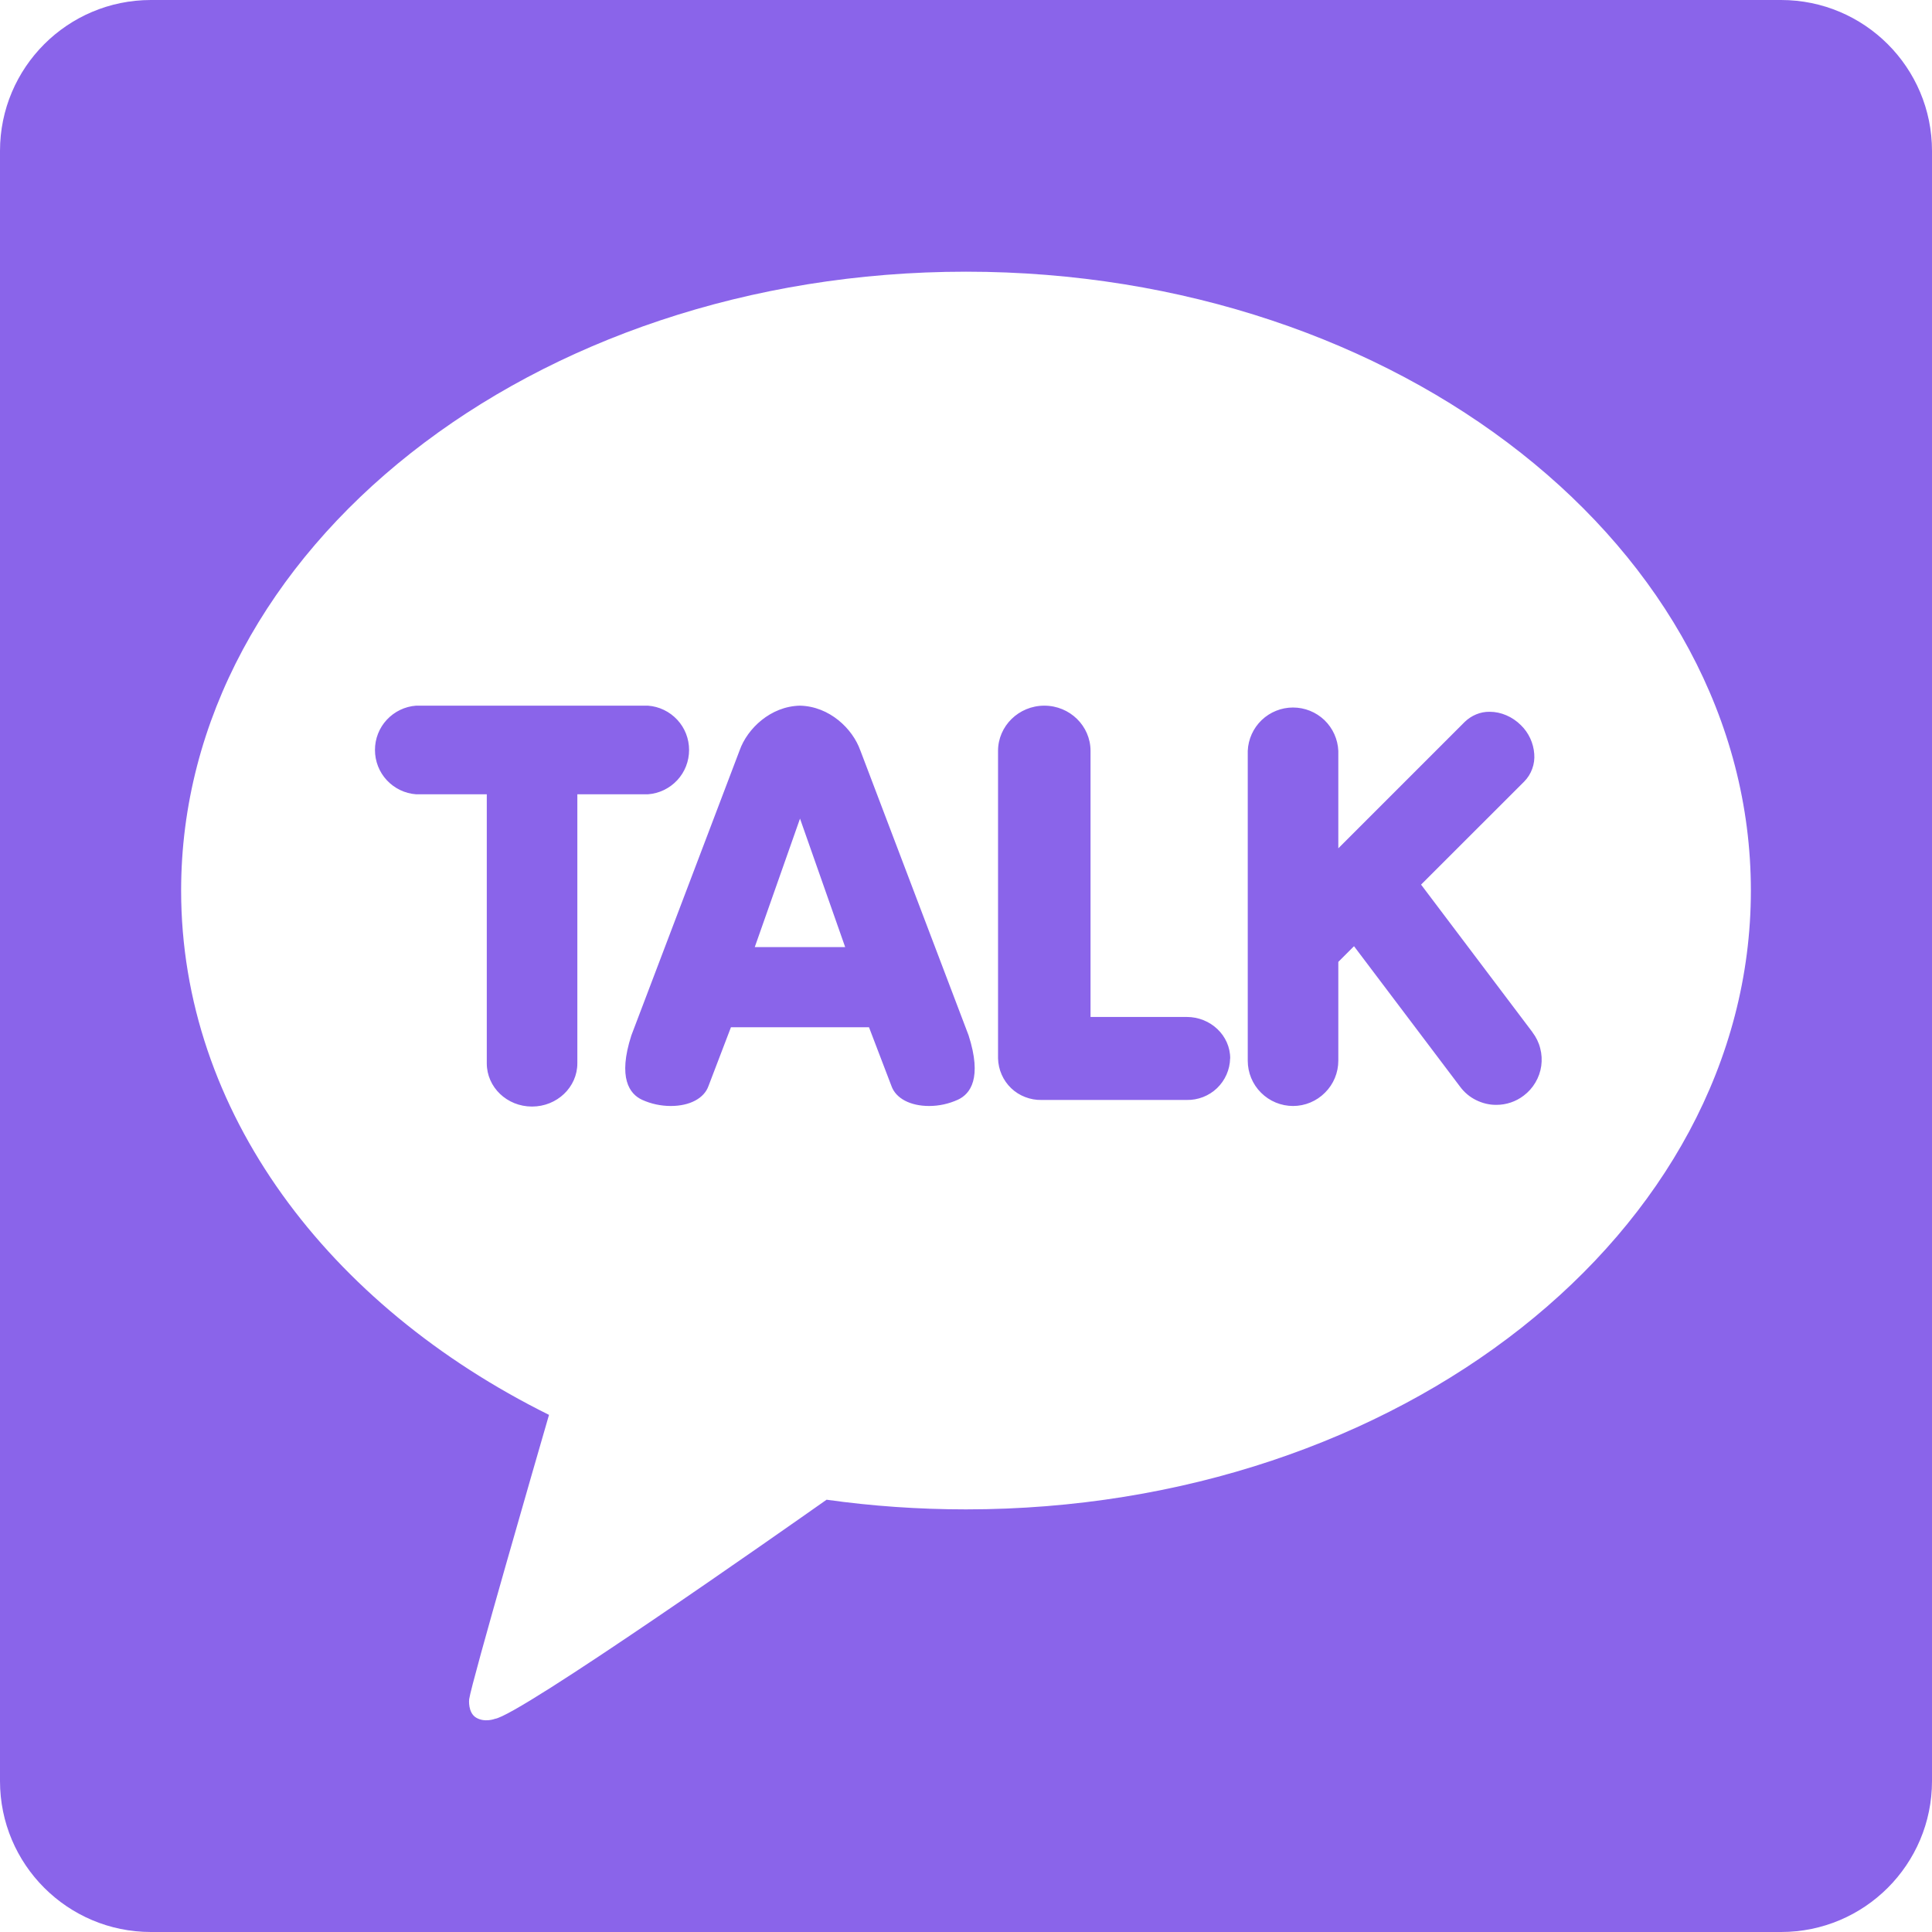 <svg width="24" height="24" viewBox="0 0 24 24" fill="none" xmlns="http://www.w3.org/2000/svg">
<path d="M22.125 0H1.875C0.839 0 0 0.84 0 1.875V22.125C0 23.161 0.84 24 1.875 24H22.125C23.161 24 24 23.16 24 22.125V1.875C24 0.839 23.16 0 22.125 0ZM12 18.75C11.409 18.75 10.83 18.709 10.268 18.63C9.706 19.026 6.455 21.309 6.148 21.352C6.148 21.352 6.023 21.401 5.916 21.338C5.809 21.275 5.828 21.109 5.828 21.109C5.86 20.889 6.671 18.091 6.82 17.576C4.075 16.216 2.25 13.807 2.25 11.063C2.25 6.817 6.615 3.375 12 3.375C17.385 3.375 21.75 6.817 21.75 11.063C21.75 15.308 17.385 18.75 12 18.75ZM8.05 9.867H7.172V13.209C7.172 13.505 6.92 13.746 6.609 13.746C6.298 13.746 6.047 13.506 6.047 13.209V9.867H5.169C5.03 9.857 4.9 9.794 4.805 9.692C4.71 9.59 4.658 9.456 4.658 9.316C4.658 9.177 4.71 9.043 4.805 8.941C4.9 8.839 5.03 8.776 5.169 8.766H8.049C8.188 8.776 8.318 8.839 8.413 8.941C8.508 9.043 8.56 9.177 8.56 9.316C8.56 9.456 8.508 9.59 8.413 9.692C8.318 9.794 8.188 9.857 8.049 9.867H8.05ZM19.037 12.824C19.082 12.883 19.115 12.95 19.133 13.022C19.152 13.093 19.156 13.168 19.146 13.241C19.136 13.314 19.111 13.384 19.073 13.448C19.036 13.511 18.986 13.567 18.927 13.611C18.83 13.685 18.711 13.725 18.589 13.725C18.502 13.726 18.416 13.705 18.337 13.666C18.259 13.628 18.191 13.571 18.139 13.501L16.82 11.754L16.625 11.949V13.176C16.625 13.325 16.566 13.468 16.46 13.573C16.355 13.679 16.212 13.739 16.063 13.739C15.914 13.739 15.771 13.68 15.665 13.574C15.559 13.469 15.5 13.325 15.5 13.176V9.328C15.506 9.183 15.568 9.046 15.673 8.945C15.778 8.845 15.917 8.789 16.062 8.789C16.208 8.789 16.347 8.845 16.452 8.945C16.557 9.046 16.619 9.183 16.625 9.328V10.538L18.195 8.968C18.236 8.928 18.285 8.896 18.338 8.874C18.391 8.852 18.448 8.841 18.506 8.842C18.646 8.842 18.788 8.903 18.894 9.009C18.991 9.104 19.049 9.23 19.059 9.365C19.064 9.428 19.056 9.491 19.034 9.55C19.013 9.609 18.979 9.663 18.935 9.708L17.653 10.989L19.038 12.824H19.037ZM10.687 9.322C10.592 9.052 10.304 8.774 9.937 8.766C9.571 8.774 9.283 9.052 9.188 9.321L7.843 12.862C7.672 13.392 7.821 13.59 7.976 13.662C8.088 13.713 8.21 13.739 8.333 13.739C8.568 13.739 8.747 13.644 8.801 13.491L9.08 12.761H10.795L11.074 13.491C11.128 13.644 11.307 13.739 11.542 13.739C11.665 13.739 11.787 13.712 11.899 13.661C12.054 13.59 12.203 13.393 12.032 12.861L10.687 9.321V9.322ZM9.376 11.765L9.938 10.169L10.499 11.765H9.376ZM15.281 13.148C15.278 13.288 15.219 13.421 15.118 13.518C15.017 13.614 14.882 13.667 14.742 13.664H12.938C12.869 13.666 12.8 13.653 12.735 13.628C12.67 13.603 12.611 13.566 12.561 13.518C12.511 13.47 12.471 13.413 12.443 13.349C12.415 13.286 12.4 13.217 12.398 13.148V9.328C12.398 9.018 12.656 8.766 12.973 8.766C13.29 8.766 13.547 9.018 13.547 9.328V12.633H14.742C15.039 12.633 15.282 12.864 15.282 13.148H15.281Z" fill="#8A64EA"/>
</svg>
